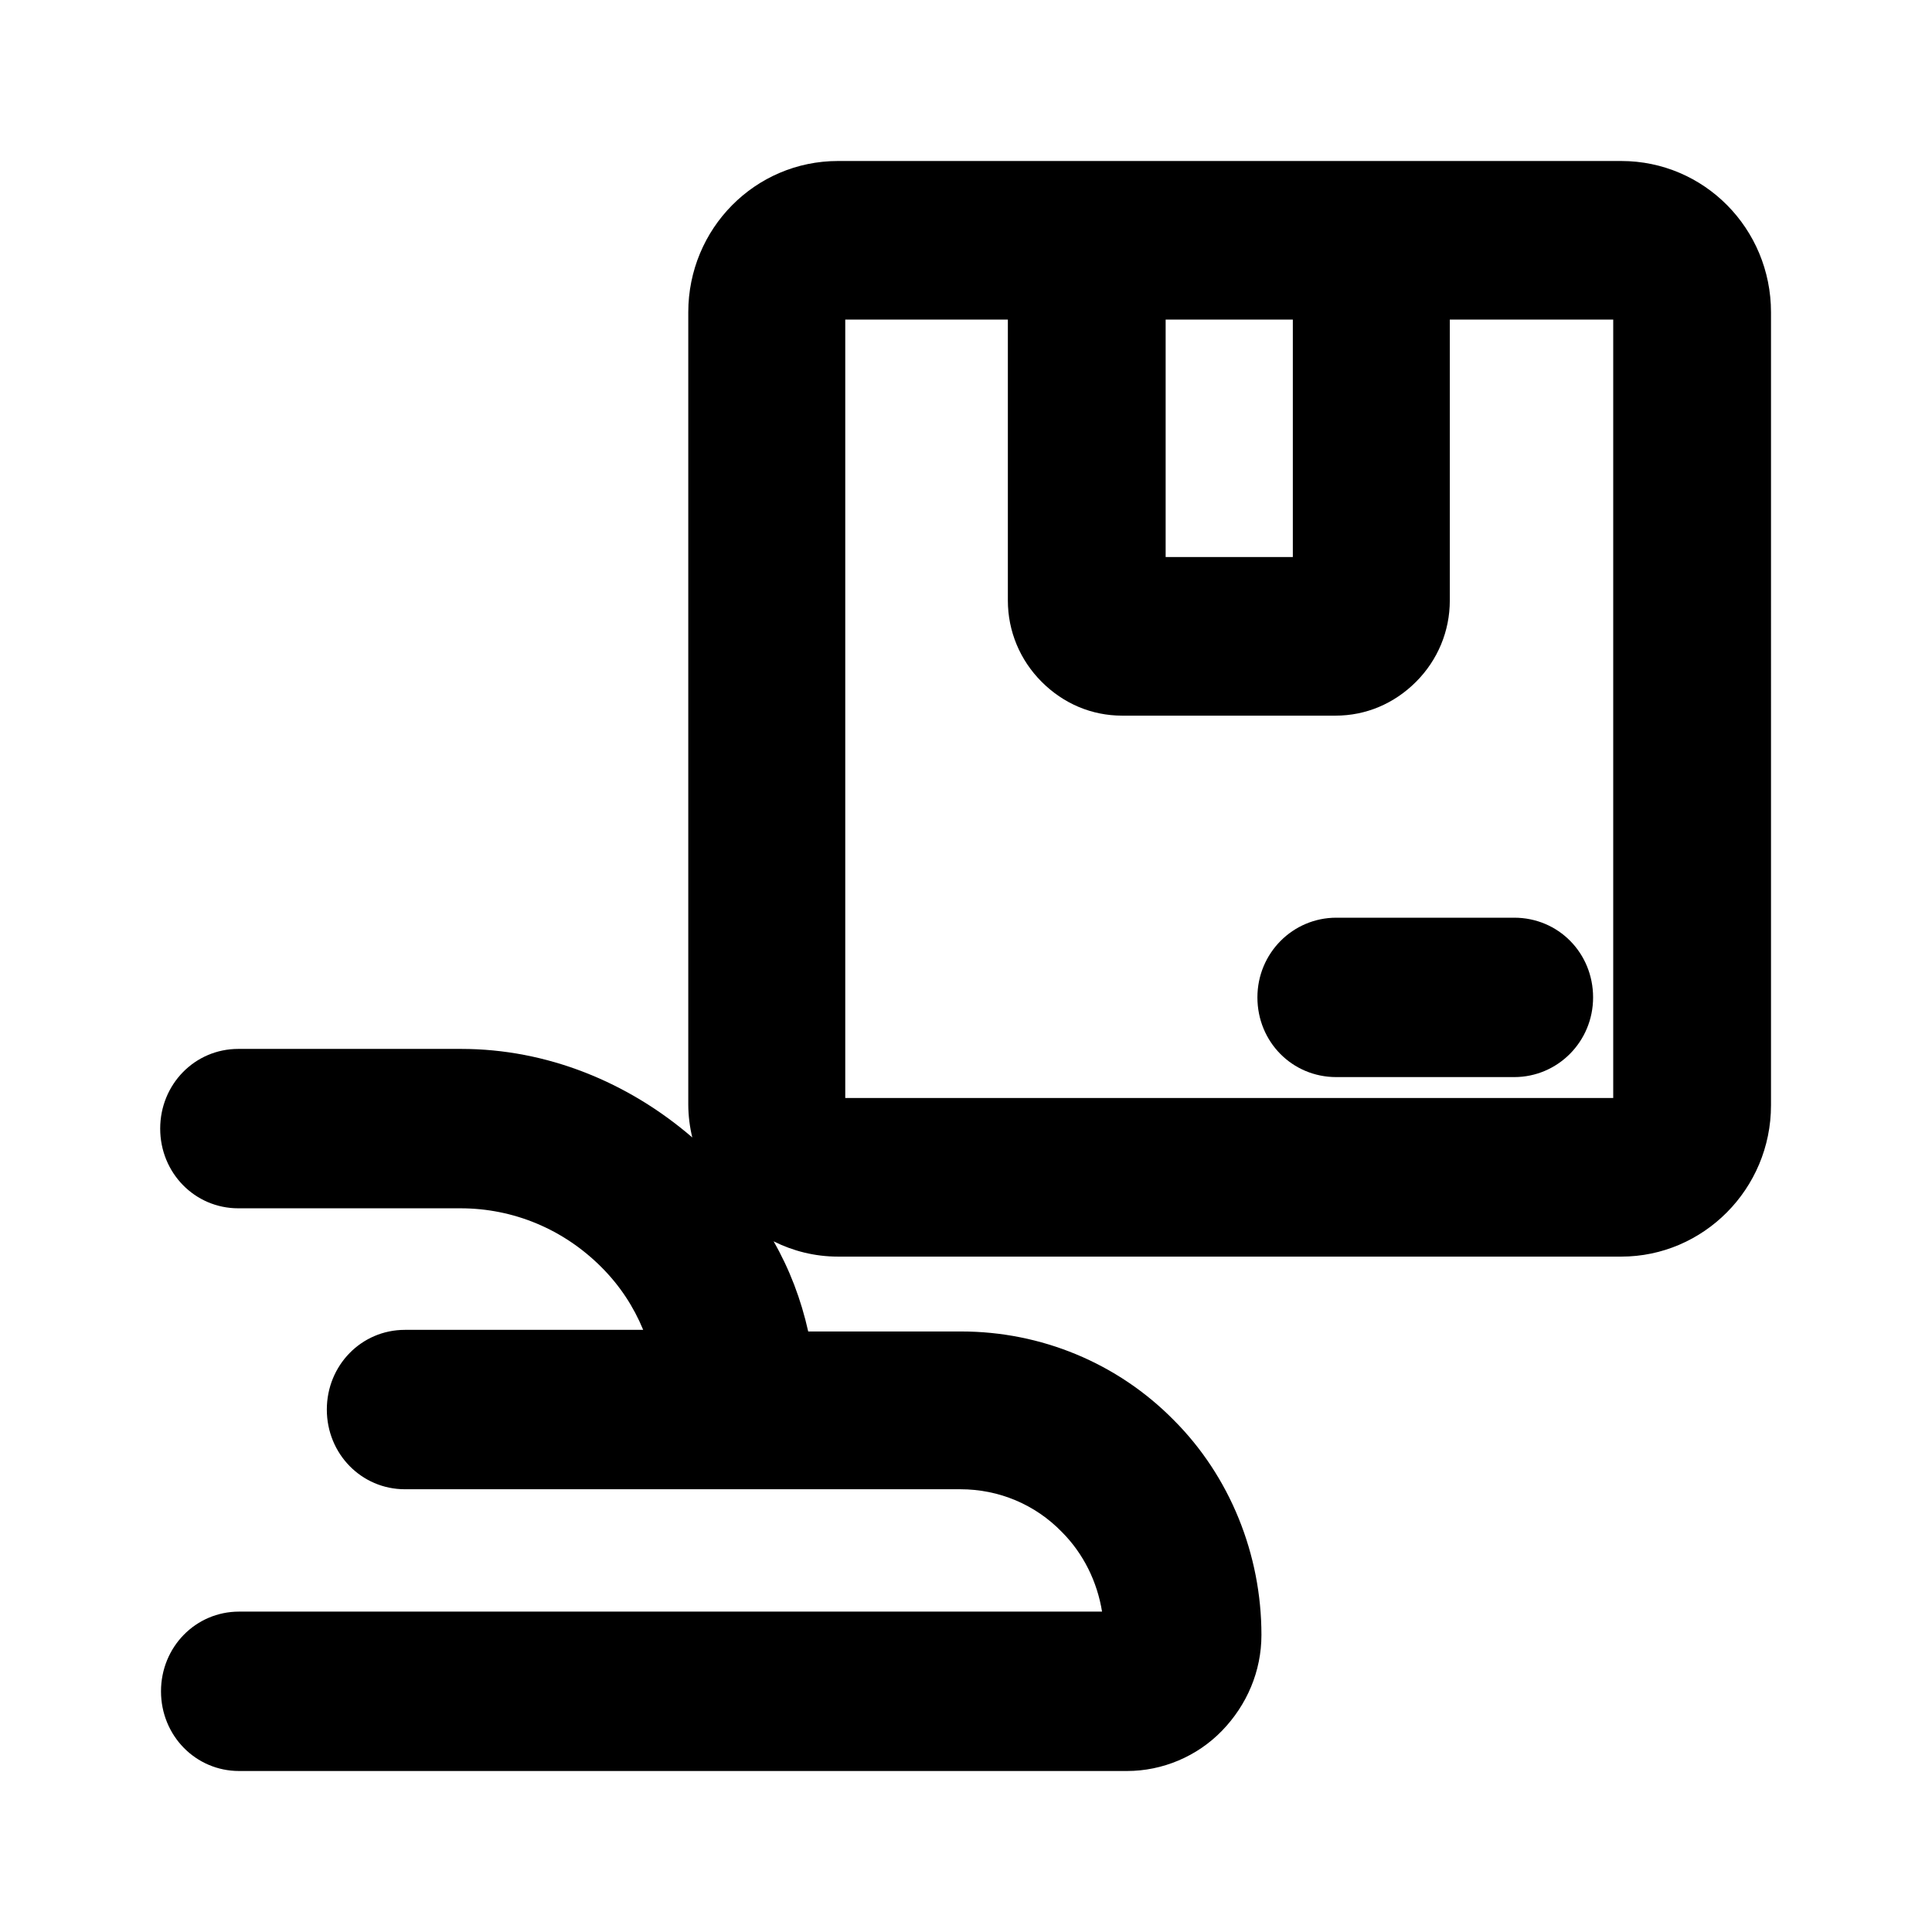 <svg viewBox="0 0 24 24" xmlns="http://www.w3.org/2000/svg" data-title="DeliveryHandsOutline" fill="currentColor" stroke="none">
  <path d="m20.14,2h-9.73c-1.03,0-1.86.84-1.86,1.88v9.84c0,.14.02.29.05.41-.8-.69-1.81-1.1-2.87-1.1h-2.77c-.54,0-.97.44-.97.99s.43.99.97.99h2.76c.66,0,1.28.26,1.75.73.23.23.4.49.52.78h-2.96c-.54,0-.97.44-.97.99s.43.99.97.99h6.9c.48,0,.93.19,1.26.53.27.27.44.62.5.99H2.97c-.54,0-.97.44-.97.99s.43.99.97.99h11.03c.44,0,.87-.18,1.18-.5.31-.32.49-.74.49-1.19,0-1-.39-1.97-1.09-2.67-.7-.71-1.65-1.1-2.64-1.1h-1.9c-.09-.4-.23-.77-.43-1.12.24.12.51.19.8.19h9.73c1.02,0,1.86-.84,1.86-1.88V3.88c0-1.04-.83-1.88-1.86-1.88Zm-5.66,1.97h1.58v2.95h-1.58v-2.95Zm5.57,9.67h-9.55V3.97h2.02v3.49c0,.38.15.74.42,1.01.27.27.62.42,1,.42h2.65c.38,0,.73-.15,1-.42.27-.27.42-.63.42-1.01v-3.49h2.03v9.67h0Z"/>
  <path d="m16.6,11.4c-.54,0-.98.44-.98.99s.43.99.98.99h2.21c.54,0,.98-.44.98-.99s-.43-.99-.98-.99h-2.21Z"/>
</svg>
